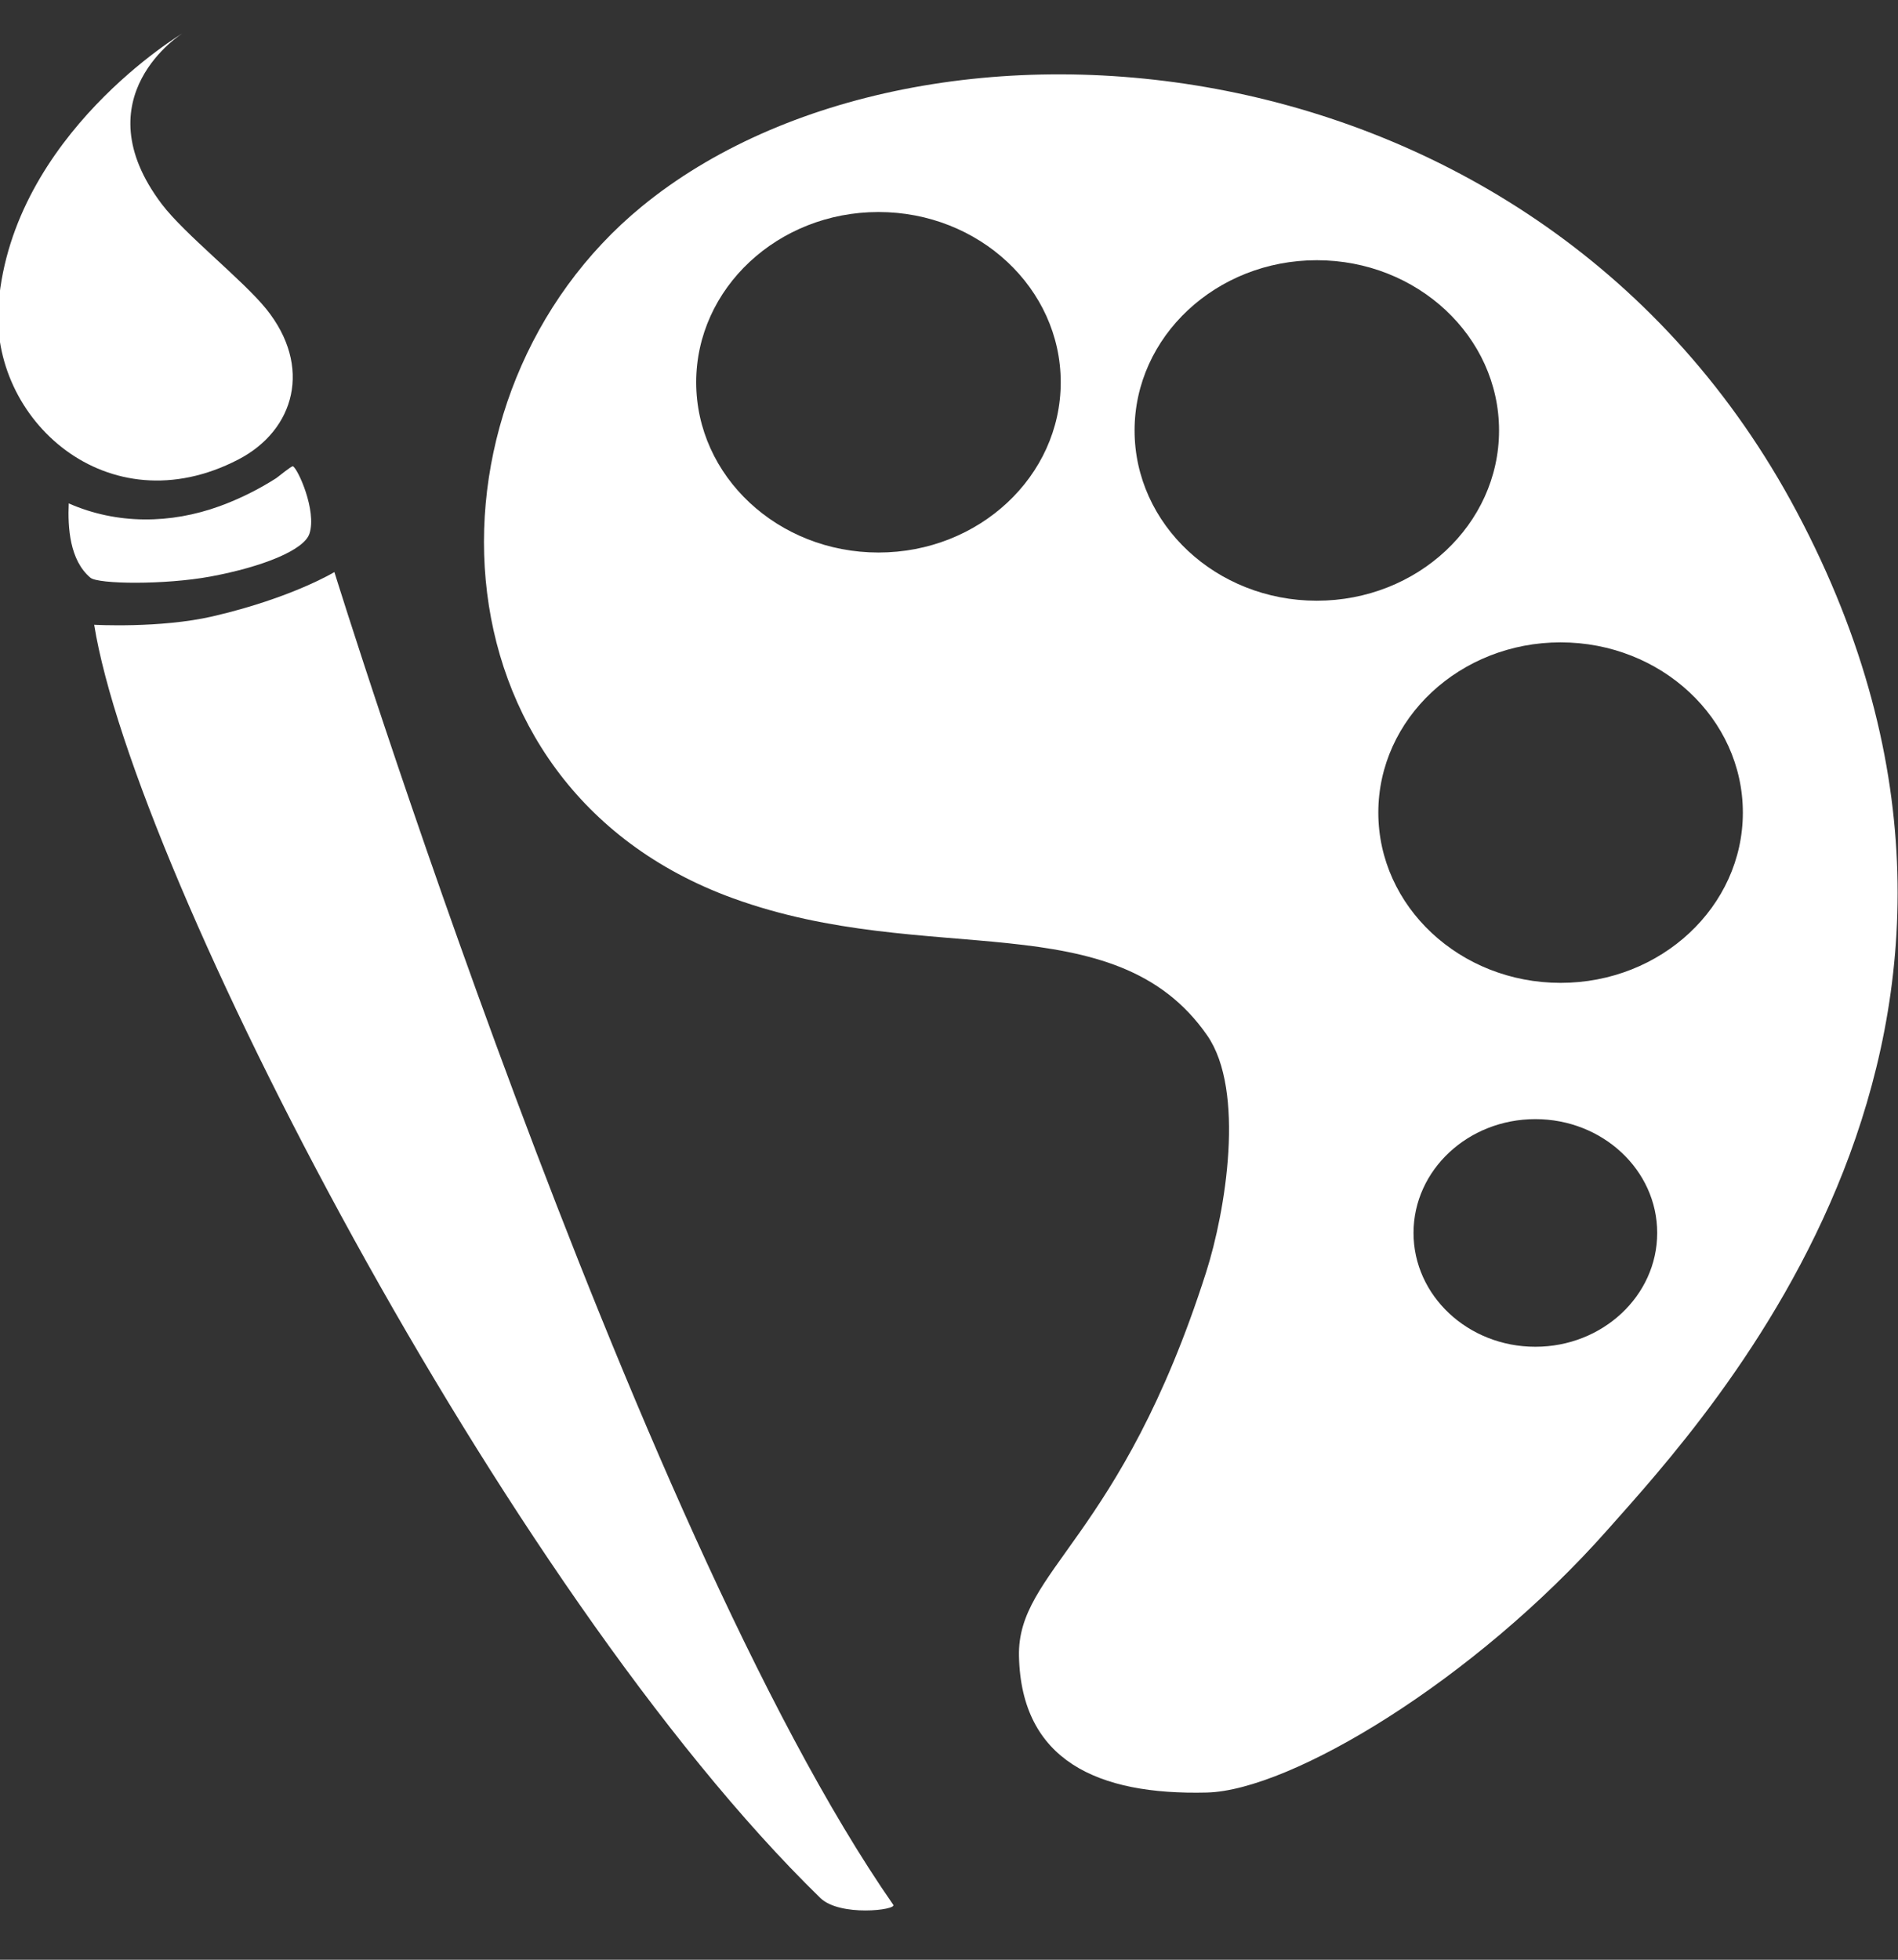 <?xml version="1.0" encoding="UTF-8"?>
<svg width="31px" height="32px" viewBox="0 0 31 32" version="1.1" xmlns="http://www.w3.org/2000/svg" xmlns:xlink="http://www.w3.org/1999/xlink">
    <rect x="0" y="0" width="31" height="32" fill="#333333" stroke="none"/>
    <!-- Generator: Sketch 51.3 (57544) - http://www.bohemiancoding.com/sketch -->
    <title>artista</title>
    <desc>Created with Sketch.</desc>
    <defs></defs>
    <g id="Landing" stroke="none" stroke-width="1" fill="none" fill-rule="evenodd">
        <g id="Mobile" transform="translate(-125, -381)" fill="#FFFFFF">
            <g id="Masthead" transform="translate(-120, -3)">
                <g id="Menu">
                    <g id="Actions" transform="translate(136, 332)">
                        <g id="Artist" transform="translate(2, 40)">
                            <g id="Group-4" transform="translate(106, 12)">
                                <g id="artista">
                                    <g id="Group" transform="translate(4.085, 8.494) rotate(14.848) translate(-4.085, -8.494) translate(2.105, 7.135)">
                                        <path d="M0.013,1.597 C0.868,1.73 1.707,1.495 2.406,1.01 C2.689,0.813 2.953,0.581 3.183,0.33 C3.208,0.302 3.374,0.069 3.397,0.073 C3.483,0.087 3.962,0.674 3.94,1.066 C3.925,1.346 3.349,1.782 2.557,2.158 C1.871,2.482 0.816,2.75 0.666,2.679 C0.266,2.491 0.097,1.982 0.013,1.597 Z" id="Shape"></path>
                                    </g>
                                    <path d="M11.483,3.371 C7.764,6.422 7.906,12.827 12.973,14.668 C16.158,15.825 19.2,14.723 20.717,16.907 C21.343,17.809 21.019,19.776 20.699,20.776 C19.306,25.136 17.613,25.641 17.643,27.043 C17.68,28.743 18.921,29.315 20.713,29.27 C22.086,29.235 25.078,27.44 27.256,24.98 C28.927,23.092 34.828,16.79 30.346,8.356 C26.127,0.416 16.035,-0.362 11.483,3.371 Z M26.077,18.274 C27.175,18.274 28.067,19.106 28.067,20.132 C28.067,21.158 27.175,21.991 26.077,21.991 C24.978,21.991 24.087,21.158 24.087,20.132 C24.087,19.106 24.978,18.274 26.077,18.274 Z M26.489,10.489 C28.132,10.489 29.466,11.734 29.466,13.269 C29.466,14.803 28.132,16.049 26.489,16.049 C24.846,16.049 23.512,14.803 23.512,13.269 C23.512,11.734 24.846,10.489 26.489,10.489 Z M22.507,4.249 C24.15,4.249 25.484,5.495 25.484,7.029 C25.484,8.563 24.15,9.809 22.507,9.809 C20.865,9.809 19.531,8.563 19.531,7.029 C19.531,5.495 20.865,4.249 22.507,4.249 Z M15.348,3.462 C16.991,3.462 18.325,4.708 18.325,6.242 C18.325,7.777 16.991,9.022 15.348,9.022 C13.705,9.022 12.371,7.777 12.371,6.242 C12.371,4.708 13.705,3.462 15.348,3.462 Z" id="Shape"></path>
                                    <g id="Group" transform="translate(3.783, 4.303) rotate(18.551) translate(-3.783, -4.303) translate(1.143, 0.667)">
                                        <g id="Livello1">
                                            <path d="M1.633,0.008 C1.633,0.008 -0.472,2.454 0.188,5.151 C0.637,6.987 3.038,8.047 4.71,6.317 C5.436,5.566 5.375,4.489 4.359,3.841 C3.848,3.515 2.709,3.109 2.201,2.763 C0.38,1.521 1.633,0.008 1.633,0.008 Z" id="Shape"></path>
                                        </g>
                                    </g>
                                    <g id="Group" transform="translate(9.08, 20.411) rotate(-3.437) translate(-9.08, -20.411) translate(3.14, 9.203)">
                                        <path d="M0.022,0.625 C0.022,0.625 1.096,0.75 1.961,0.604 C3.268,0.383 3.99,0.001 3.99,0.001 C3.99,0.001 7.888,15.866 11.797,22.271 C11.851,22.361 10.913,22.416 10.614,22.088 C5.763,16.761 0.429,4.693 0.022,0.625 Z" id="Shape"></path>
                                    </g>
                                </g>
                            </g>
                        </g>
                    </g>
                </g>
            </g>
        </g>
    </g>
</svg>